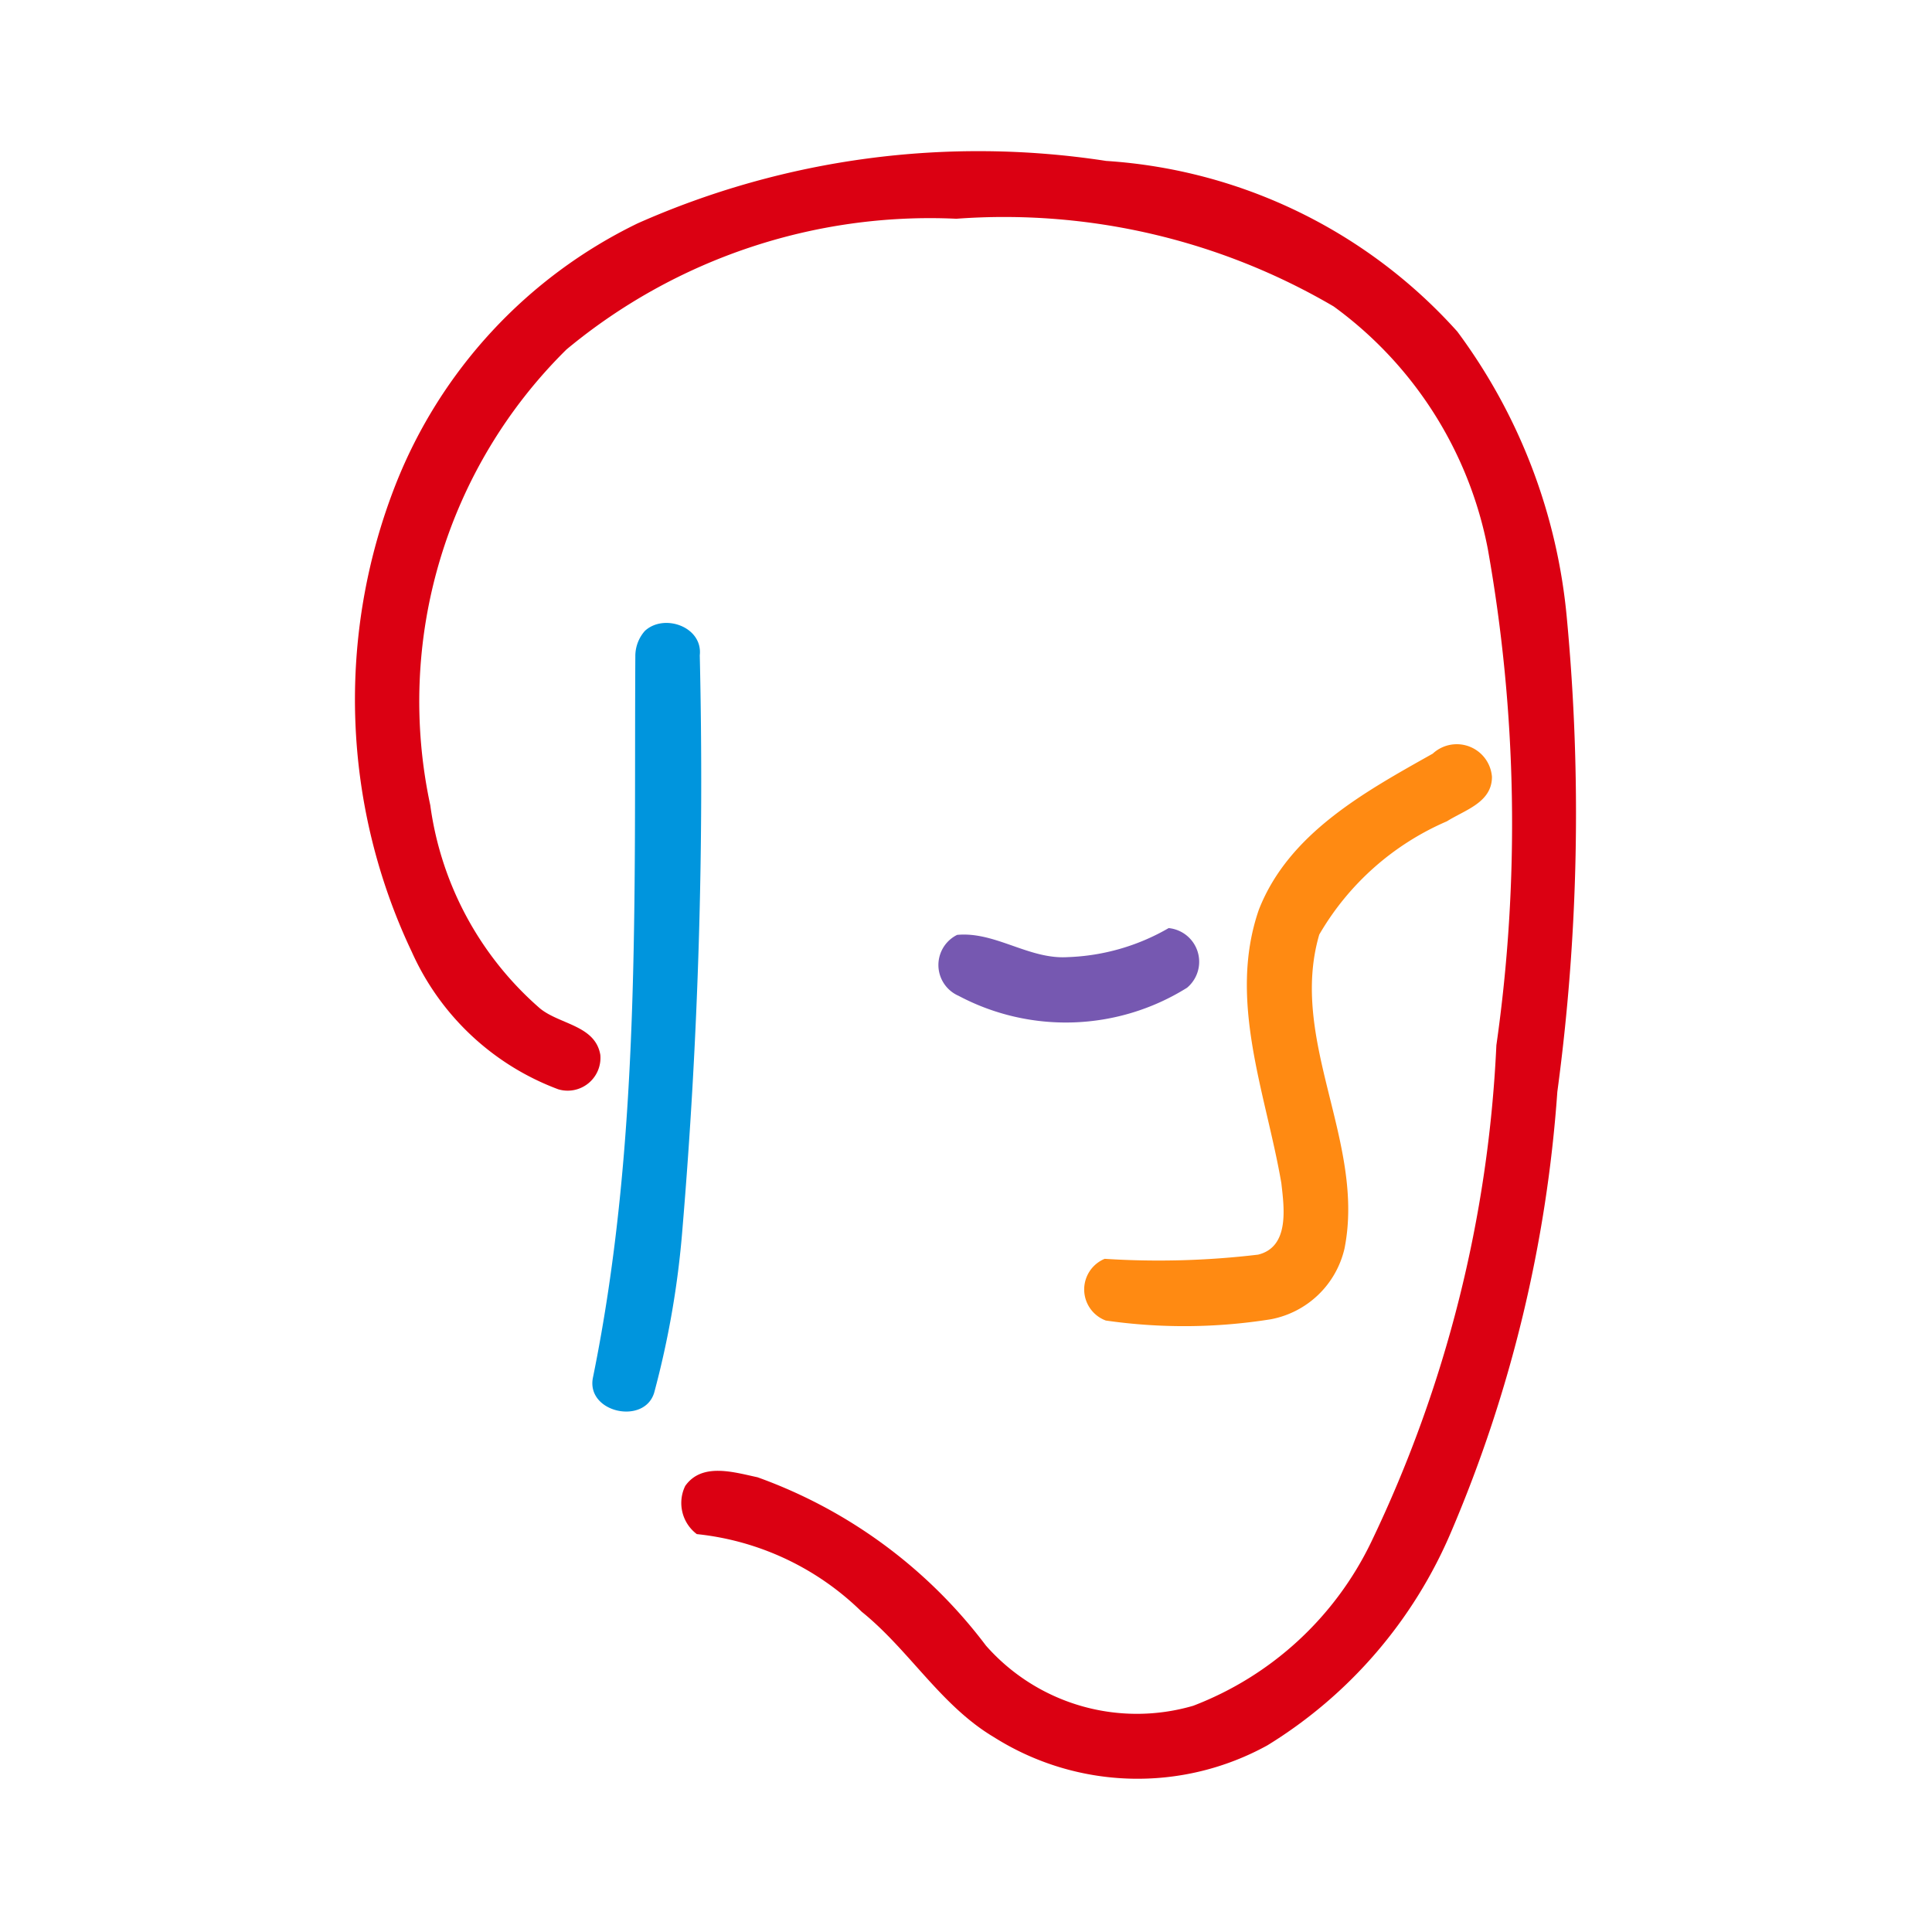 <svg xmlns="http://www.w3.org/2000/svg" width="100%" height="100%" viewBox="-0.64 -0.64 33.28 33.28"><path fill="#db0012" d="M10.347 3.206a14.472 14.472 0 018.067-1.074 8.9 8.9 0 016.049 2.939 9.767 9.767 0 011.889 4.959 35.924 35.924 0 01-.166 8.138 23.461 23.461 0 01-1.823 7.565 7.967 7.967 0 01-3.17 3.691 4.632 4.632 0 01-4.71-.139c-.918-.545-1.458-1.5-2.281-2.163a4.759 4.759 0 00-2.839-1.336.671.671 0 01-.2-.829c.288-.41.842-.236 1.246-.15a8.543 8.543 0 013.935 2.9 3.463 3.463 0 003.57 1.036 5.638 5.638 0 003.07-2.829 22.1 22.1 0 002.152-8.548 27.021 27.021 0 00-.147-8.548 6.743 6.743 0 00-2.655-4.179 11.224 11.224 0 00-6.5-1.511A9.8 9.8 0 009.118 5.38a8.515 8.515 0 00-2.346 7.851 5.639 5.639 0 001.89 3.5c.338.277.953.29 1.039.8a.565.565 0 01-.724.593 4.476 4.476 0 01-2.522-2.364 10.138 10.138 0 01-.281-8.051 8.437 8.437 0 014.173-4.503z"/><path fill="#0095dd" d="M10.469 10.227c.332-.306 1-.069.945.422a92.384 92.384 0 01-.3 9.9 15.587 15.587 0 01-.485 2.8c-.169.561-1.167.346-1.057-.25.835-4.085.708-8.285.732-12.434a.653.653 0 01.165-.438z"/><path fill="#ff8a12" d="M24.04 12.342a.608.608 0 011.02.4c0 .443-.469.571-.775.765a4.683 4.683 0 00-2.2 1.952c-.532 1.825.8 3.577.435 5.408a1.609 1.609 0 01-1.267 1.218 9.458 9.458 0 01-2.845.022.571.571 0 01-.019-1.063 14.479 14.479 0 002.643-.072c.545-.134.448-.81.4-1.232-.265-1.546-.929-3.148-.387-4.711.515-1.315 1.825-2.029 2.995-2.687z"/><path fill="#7658b1" d="M15.847 15.464c.657-.062 1.238.427 1.908.383a3.717 3.717 0 001.736-.5.583.583 0 01.316 1.028 3.939 3.939 0 01-3.934.139.579.579 0 01-.026-1.05z"/></svg>